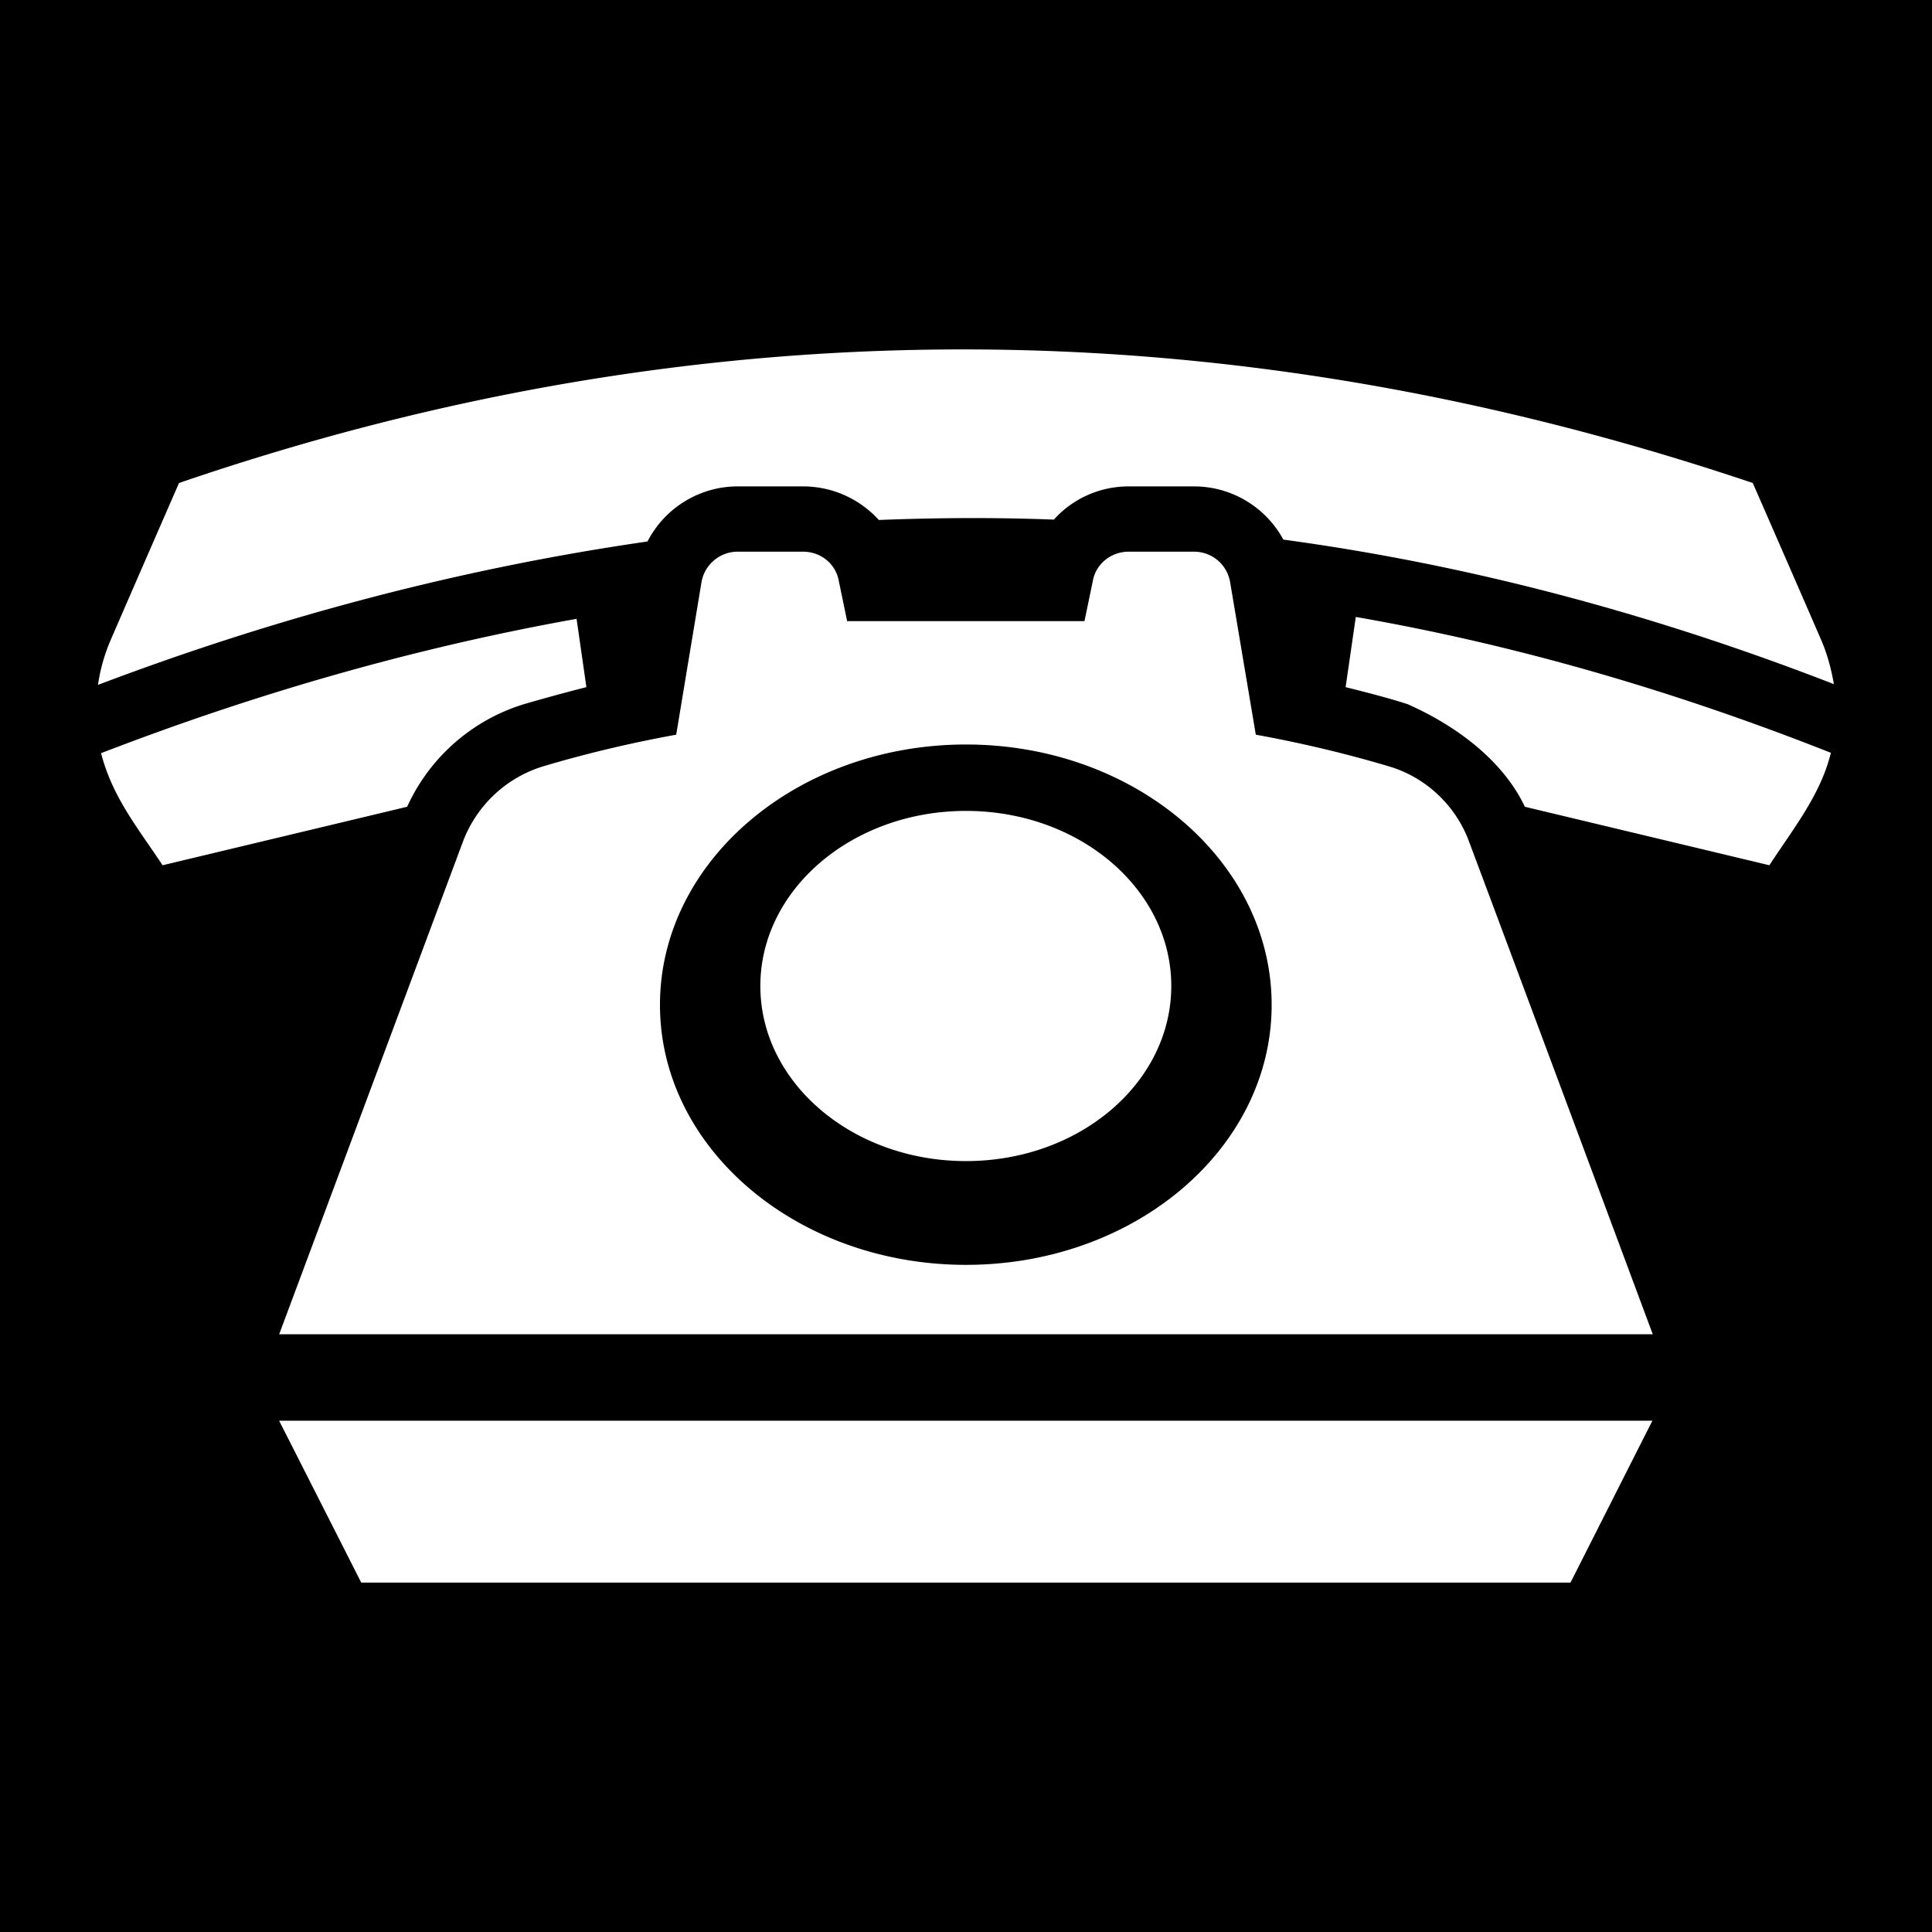<svg xmlns="http://www.w3.org/2000/svg" viewBox="0 0 512 512" width="512" height="512"><path d="M0 0h512v512H0z"/><path fill="#fff" d="M256 92.6c-69.6-.1-139.1 11.6-208.56 35.4 0 0-9.87 22.6-17.98 41.3a46.9 46.9 0 0 0-3.49 12.2c48.55-18.4 97.13-31 145.63-38 4.5-8.8 13.7-14.6 23.9-14.6h17.3c7.9 0 15.1 3.4 20.1 8.9 15.4-.6 30.8-.7 46.4-.1 4.9-5.5 12.1-8.8 19.8-8.8h17.3c10.1 0 19.1 5.6 23.7 14.1 48.7 6.6 97.2 19.4 145.9 38.3-.7-4-1.8-8.2-3.5-12-8.1-18.7-18-41.3-18-41.3-69.5-23.4-139-35.33-208.5-35.4zm-60.5 53.6c-4.7 0-8.8 3.4-9.6 8.1l-6.7 40.4c-12.1 2.2-23.9 5-35.3 8.4-9.8 3-17.6 10.4-21.2 19.9-13.8 37-48.72 130.6-48.72 130.6H438s-34.8-93.5-48.7-130.6c-3.5-9.5-11.4-17-21.2-19.9-11.4-3.4-23.2-6.2-35.3-8.4l-6.8-40.4c-.8-4.7-4.8-8.1-9.6-8.1h-17.3c-4.6 0-8.7 3.2-9.5 7.8l-2.2 10.6h-62.9l-2.2-10.6c-.8-4.6-4.8-7.8-9.5-7.8zm163.8 17.3-2.7 18.6c5.6 1.4 11.1 2.8 16.4 4.5 14 6.2 25.7 15.7 31.1 27.2l64.8 15.5c6.4-9.8 13.6-18.7 16.3-29.8-42-16.6-83.9-28.7-125.9-36zm-206.5.5c-42 7.5-84.01 19.4-126.02 35.6 3.05 11.7 9.6 19.6 16.31 29.7l64.81-15.5c5.9-13 17.2-23 31-27.2 5.5-1.6 11-3.1 16.5-4.5zM256 197.3c44.7 0 81 30.9 81 69s-36.3 68.9-81 68.9-81.1-30.8-81.1-68.9c0-38.1 36.4-69 81.1-69zm0 17.6c-30.1 0-54.5 20.8-54.5 46.4 0 25.6 24.4 46.4 54.5 46.4s54.4-20.8 54.4-46.4c0-25.6-24.3-46.4-54.4-46.4zM73.97 376.5l21.76 42.9H416.2l21.7-42.9z"/></svg>